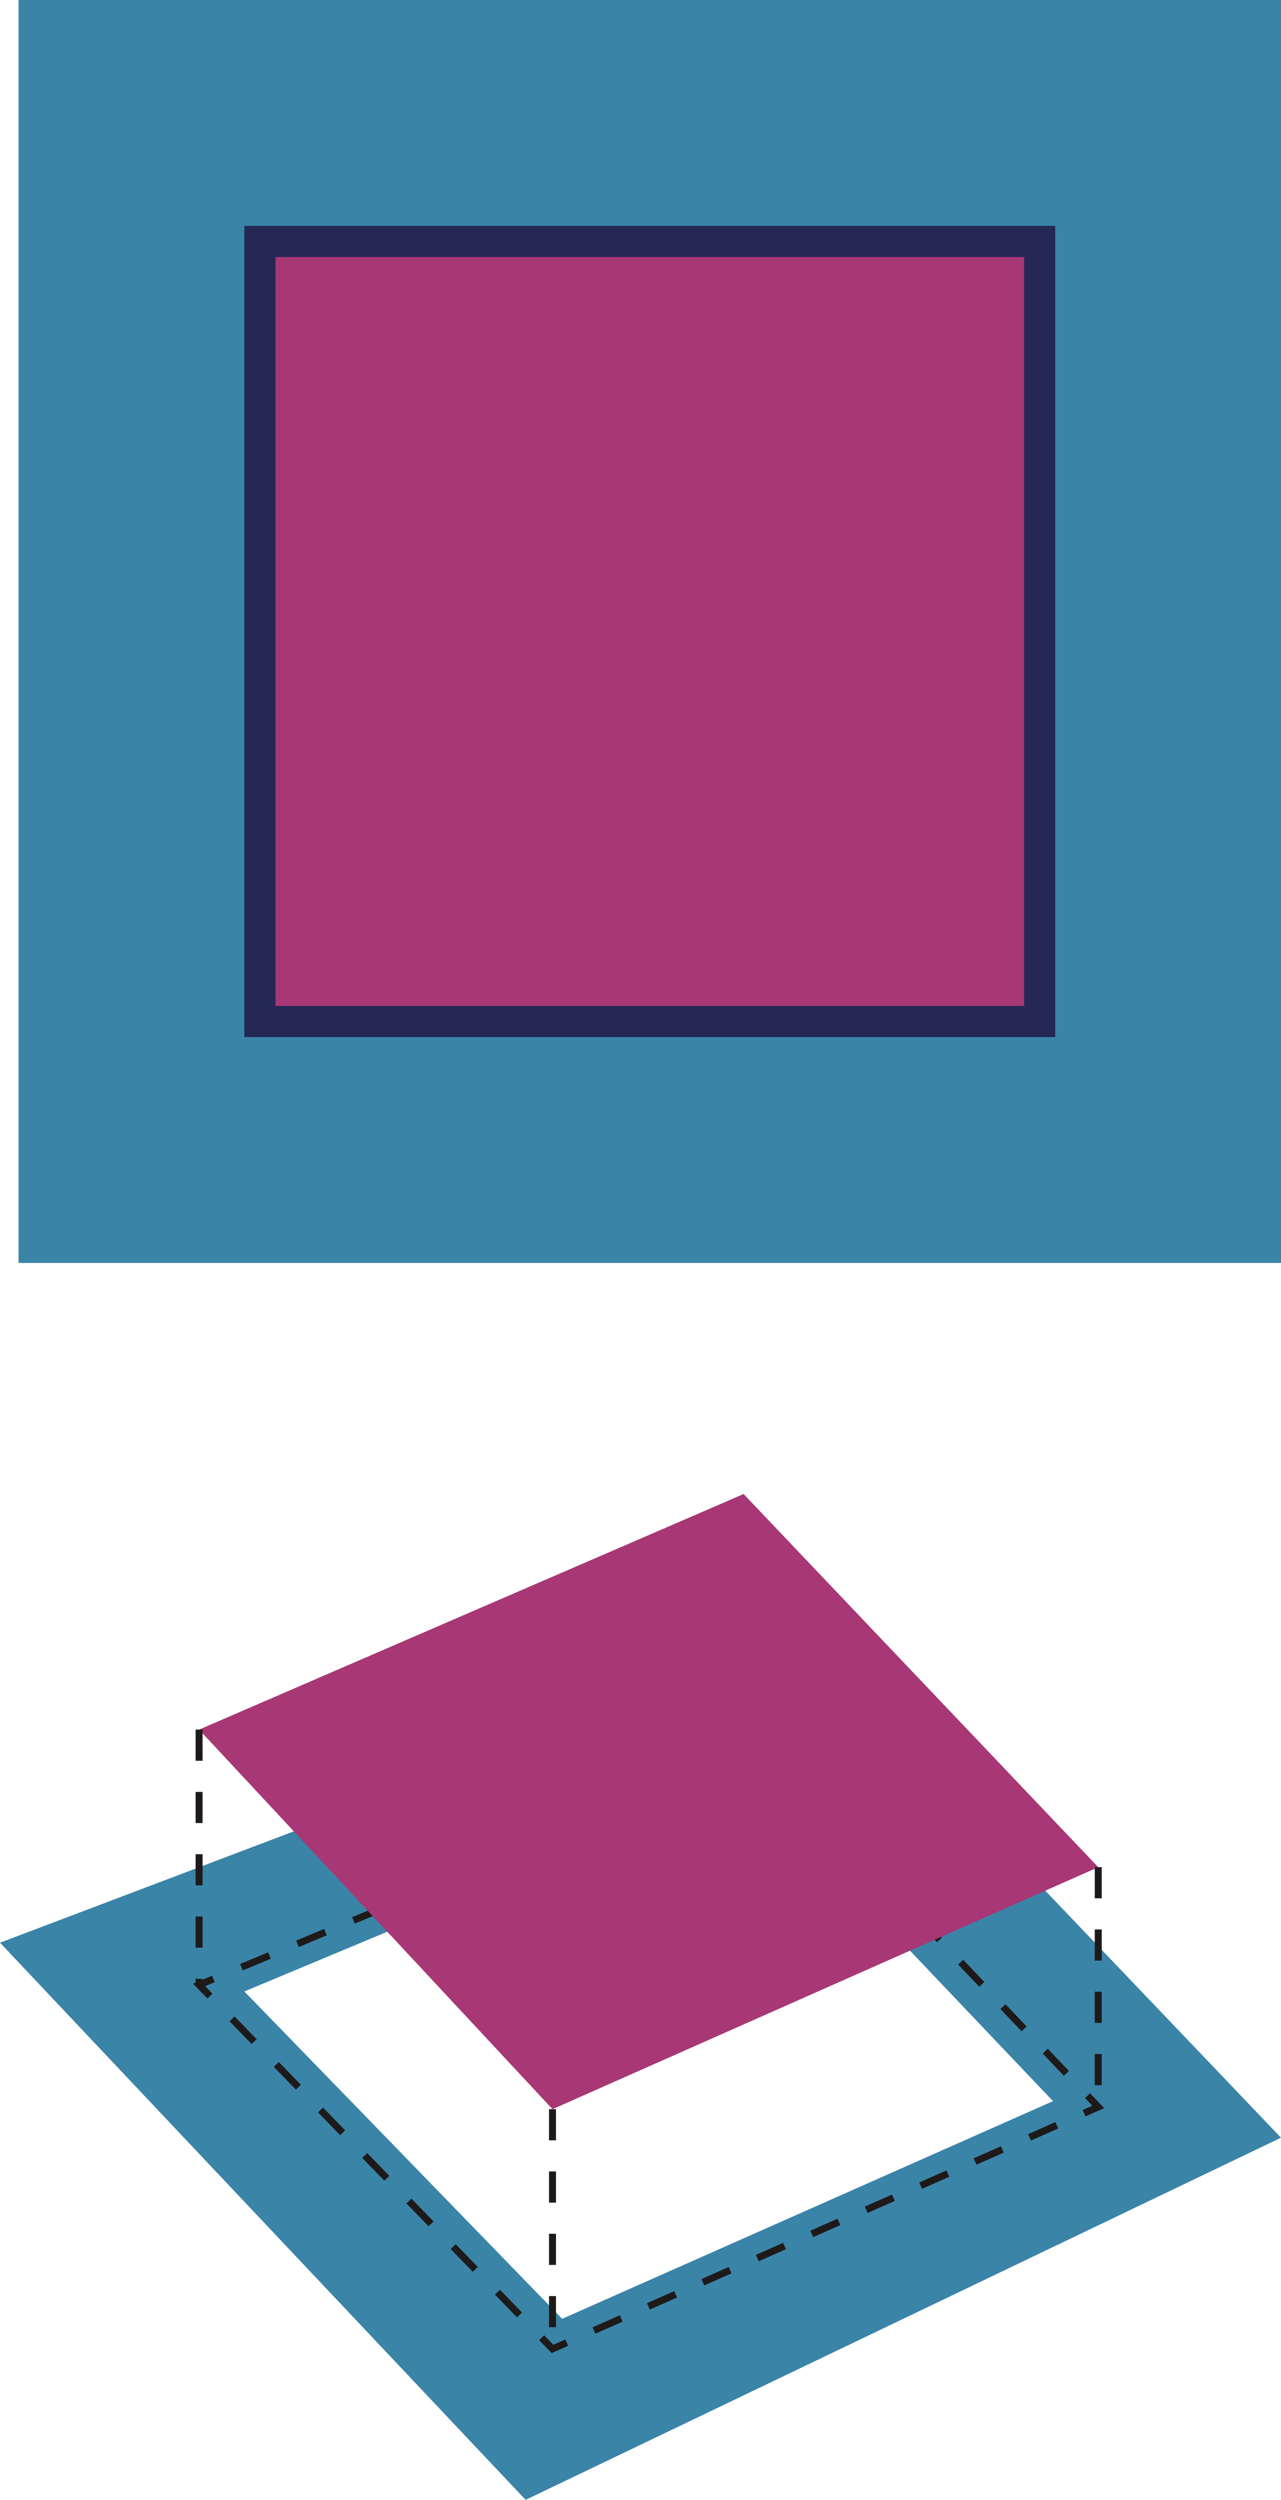 <svg id="Group_128082" data-name="Group 128082" xmlns="http://www.w3.org/2000/svg" width="183.774" height="358.49" viewBox="0 0 183.774 358.49">
  <rect id="Rectangle_41312" data-name="Rectangle 41312" width="181.111" height="181.111" transform="translate(2.663)" fill="#3a84a8"/>
  <rect id="Rectangle_41313" data-name="Rectangle 41313" width="111.862" height="111.862" transform="translate(37.288 34.625)" fill="#a83775"/>
  <rect id="Rectangle_41314" data-name="Rectangle 41314" width="111.862" height="111.862" transform="translate(37.288 34.625)" fill="none" stroke="#252754" stroke-miterlimit="10" stroke-width="4.467"/>
  <path id="Path_192446" data-name="Path 192446" d="M35.054,285.579l72.328-30.212,43.682,45.943L80.651,332.522ZM0,278.588l75.407,79.9,108.367-51.936-68.416-71.662Z" fill="#3a84a8"/>
  <path id="Path_192447" data-name="Path 192447" d="M30.623,283.783l-2.061.861,1.556,1.6" fill="none" stroke="#1e1a1a" stroke-miterlimit="10" stroke-width="1"/>
  <line id="Line_459" data-name="Line 459" x2="42.829" y2="44.093" transform="translate(33.291 289.512)" fill="none" stroke="#1e1a1a" stroke-miterlimit="10" stroke-width="1" stroke-dasharray="4.553 4.553"/>
  <path id="Path_192448" data-name="Path 192448" d="M77.706,335.238l1.556,1.6,2.042-.9" fill="none" stroke="#1e1a1a" stroke-miterlimit="10" stroke-width="1"/>
  <line id="Line_460" data-name="Line 460" y1="30.298" x2="68.352" transform="translate(85.21 303.905)" fill="none" stroke="#1e1a1a" stroke-miterlimit="10" stroke-width="1" stroke-dasharray="4.272 4.272"/>
  <path id="Path_192449" data-name="Path 192449" d="M155.515,303.04l2.042-.9-1.539-1.619" fill="none" stroke="#1e1a1a" stroke-miterlimit="10" stroke-width="1"/>
  <line id="Line_461" data-name="Line 461" x1="40.944" y1="43.064" transform="translate(112.04 254.262)" fill="none" stroke="#1e1a1a" stroke-miterlimit="10" stroke-width="1" stroke-dasharray="4.402 4.402"/>
  <path id="Path_192450" data-name="Path 192450" d="M110.524,252.668l-1.539-1.619-2.061.861" fill="none" stroke="#1e1a1a" stroke-miterlimit="10" stroke-width="1"/>
  <line id="Line_462" data-name="Line 462" x1="70.277" y2="29.356" transform="translate(32.631 253.587)" fill="none" stroke="#1e1a1a" stroke-miterlimit="10" stroke-width="1" stroke-dasharray="4.352 4.352"/>
  <path id="Path_192451" data-name="Path 192451" d="M28.562,248.03l50.7,54.43,78.294-34.7-50.878-53.513Z" fill="#a83775"/>
  <line id="Line_463" data-name="Line 463" y2="36.613" transform="translate(28.562 248.03)" fill="none" stroke="#1e1a1a" stroke-miterlimit="10" stroke-width="1" stroke-dasharray="4.467 4.467"/>
  <line id="Line_464" data-name="Line 464" y2="34.38" transform="translate(79.262 302.46)" fill="none" stroke="#1e1a1a" stroke-miterlimit="10" stroke-width="1" stroke-dasharray="4.467 4.467"/>
  <line id="Line_465" data-name="Line 465" y2="34.38" transform="translate(157.556 267.755)" fill="none" stroke="#1e1a1a" stroke-miterlimit="10" stroke-width="1" stroke-dasharray="4.467 4.467"/>
</svg>

